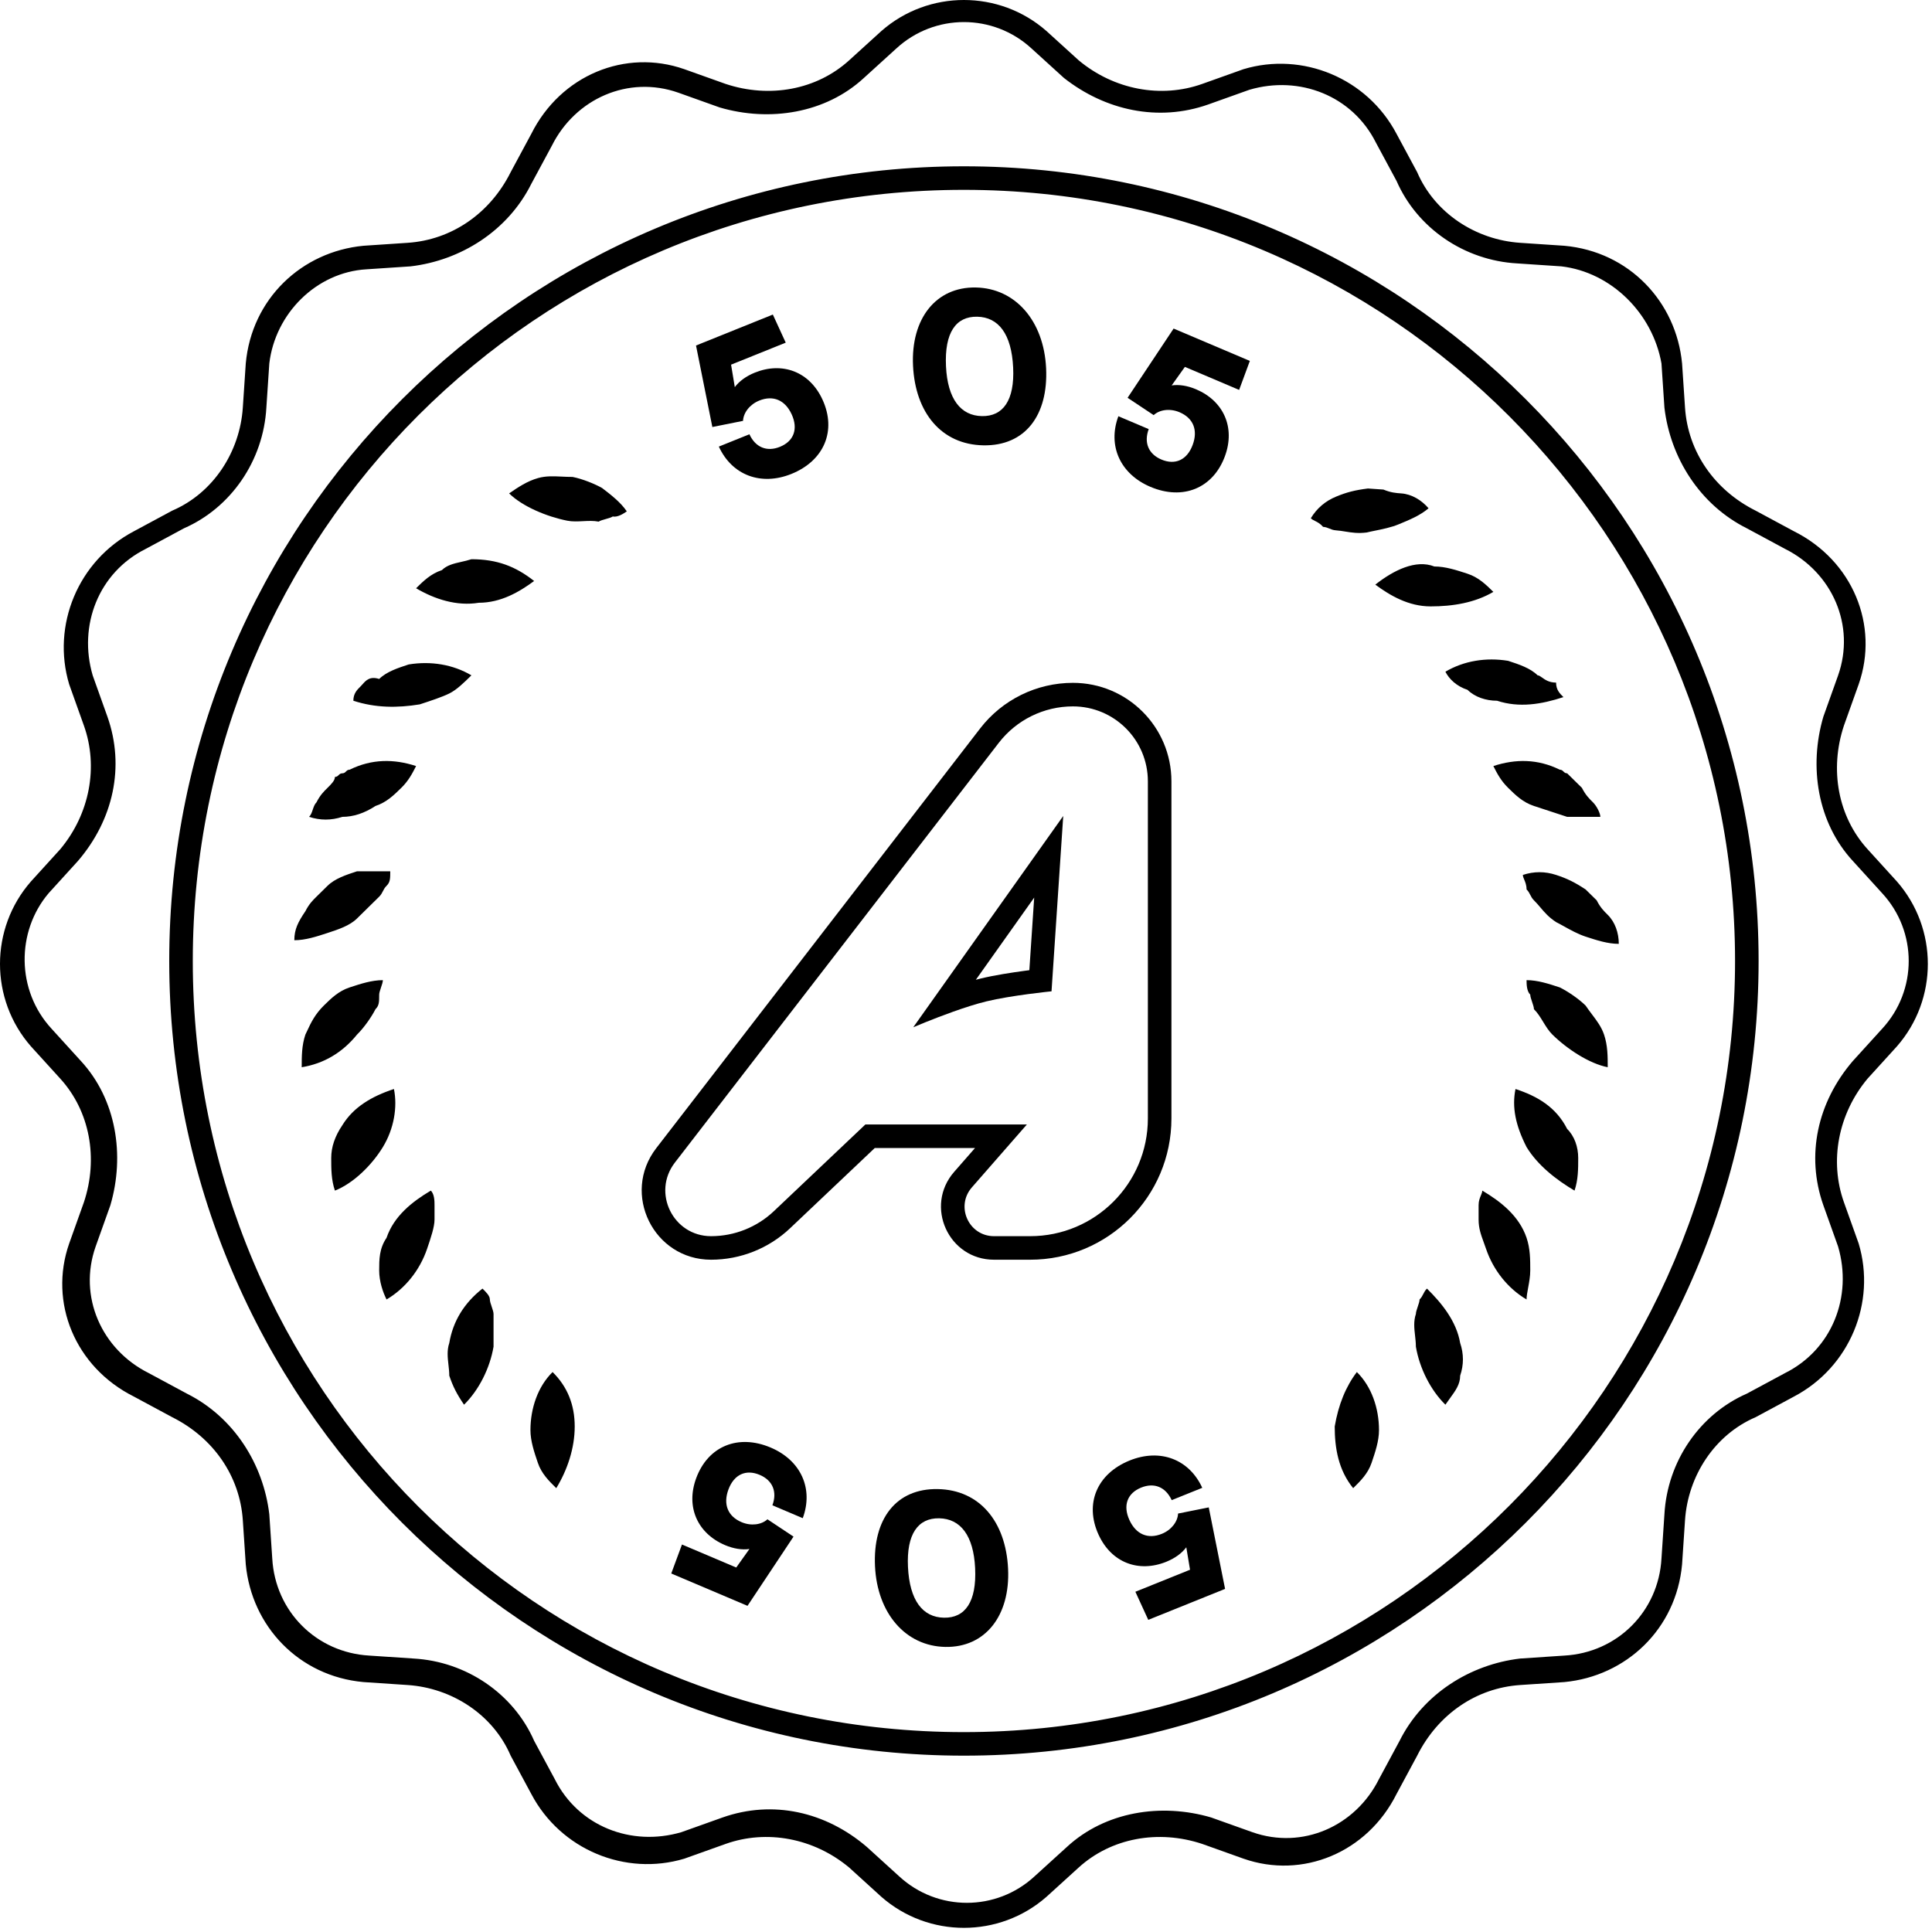 <svg width="183" height="183" viewBox="0 0 183 183" xmlns="http://www.w3.org/2000/svg">
<path fill-rule="evenodd" clip-rule="evenodd" d="M91.303 166.297C132.842 166.297 166.576 132.564 166.576 91.024C166.576 49.485 132.842 15.752 91.303 15.752C49.764 15.752 16.03 49.485 16.03 91.024C16.03 132.564 49.764 166.297 91.303 166.297ZM91.303 164.067C131.727 164.067 164.345 131.17 164.345 91.024C164.345 50.879 131.727 17.982 91.303 17.982C50.879 17.982 18.261 50.6 18.261 91.024C18.261 131.448 50.879 164.067 91.303 164.067ZM99.109 2.927C94.648 -0.976 87.958 -0.976 83.497 2.927L80.43 5.715C77.364 8.503 72.903 9.339 68.721 7.945L64.818 6.552C59.242 4.6 53.109 7.109 50.321 12.685L48.37 16.309C46.418 20.212 42.794 22.721 38.612 23L34.43 23.279C28.576 23.836 23.836 28.297 23.279 34.43L23 38.612C22.721 42.794 20.212 46.697 16.309 48.37L12.685 50.321C7.388 53.109 4.879 59.242 6.552 64.818L7.945 68.721C9.339 72.624 8.503 77.085 5.715 80.43L2.927 83.497C-0.976 87.958 -0.976 94.648 2.927 99.109L5.715 102.176C8.503 105.242 9.339 109.703 7.945 113.885L6.552 117.788C4.6 123.364 7.109 129.497 12.685 132.285L16.309 134.236C20.212 136.188 22.721 139.812 23 143.994L23.279 148.176C23.836 154.03 28.297 158.77 34.43 159.327L38.612 159.606C42.794 159.885 46.697 162.394 48.37 166.297L50.321 169.921C53.109 175.218 59.242 177.727 64.818 176.055L68.721 174.661C72.624 173.267 77.085 174.103 80.43 176.891L83.497 179.679C87.958 183.582 94.648 183.582 99.109 179.679L102.176 176.891C105.242 174.103 109.703 173.267 113.885 174.661L117.788 176.055C123.364 178.006 129.497 175.497 132.285 169.921L134.236 166.297C136.188 162.394 139.812 159.885 143.994 159.606L148.176 159.327C154.03 158.77 158.77 154.309 159.327 148.176L159.606 143.994C159.885 139.812 162.394 135.909 166.297 134.236L169.921 132.285C175.218 129.497 177.727 123.364 176.055 117.788L174.661 113.885C173.267 109.982 174.103 105.521 176.891 102.176L179.679 99.109C183.582 94.648 183.582 87.958 179.679 83.497L176.891 80.43C174.103 77.364 173.267 72.903 174.661 68.721L176.055 64.818C178.006 59.242 175.497 53.109 169.921 50.321L166.297 48.37C162.394 46.418 159.885 42.794 159.606 38.612L159.327 34.43C158.77 28.576 154.309 23.836 148.176 23.279L143.994 23C139.812 22.721 135.909 20.212 134.236 16.309L132.285 12.685C129.497 7.388 123.364 4.879 117.788 6.552L113.885 7.945C109.982 9.339 105.521 8.503 102.176 5.715L99.109 2.927ZM100.782 7.388L97.715 4.6C94.091 1.255 88.515 1.255 84.891 4.6L81.824 7.388C78.2 10.733 72.903 11.57 68.164 10.176L64.261 8.782C59.521 7.109 54.503 9.339 52.273 13.8L50.321 17.424C48.091 21.885 43.63 24.673 38.891 25.23L34.709 25.509C29.97 25.788 26.067 29.691 25.509 34.43L25.23 38.612C24.951 43.63 21.885 48.091 17.424 50.042L13.8 51.994C9.339 54.224 7.388 59.242 8.782 63.982L10.176 67.885C11.848 72.624 10.733 77.642 7.388 81.546L4.6 84.612C1.533 88.236 1.533 93.812 4.879 97.436L7.667 100.503C11.012 104.127 11.848 109.424 10.454 114.164L9.061 118.067C7.388 122.806 9.618 127.824 14.079 130.055L17.703 132.006C22.164 134.236 24.951 138.697 25.509 143.436L25.788 147.618C26.067 152.636 29.97 156.539 34.988 156.818L39.17 157.097C44.188 157.376 48.648 160.442 50.6 164.903L52.551 168.527C54.782 172.988 59.8 174.939 64.539 173.545L68.442 172.152C73.182 170.479 78.2 171.594 82.103 174.939L85.17 177.727C88.794 181.073 94.37 181.073 97.994 177.727L101.061 174.939C104.685 171.594 109.982 170.758 114.721 172.152L118.624 173.545C123.364 175.218 128.382 172.988 130.612 168.527L132.564 164.903C134.794 160.442 139.255 157.655 143.994 157.097L148.176 156.818C153.194 156.539 157.097 152.636 157.376 147.618L157.655 143.436C157.933 138.418 161 133.958 165.461 132.006L169.085 130.055C173.545 127.824 175.497 122.806 174.103 118.067L172.709 114.164C171.036 109.424 172.152 104.406 175.497 100.503L178.285 97.436C181.63 93.812 181.63 88.236 178.285 84.612L175.497 81.546C172.152 77.921 171.315 72.624 172.709 67.885L174.103 63.982C175.776 59.242 173.545 54.224 169.085 51.994L165.461 50.042C161 47.812 158.212 43.352 157.655 38.612L157.376 34.43C156.539 29.691 152.636 25.788 147.897 25.23L143.715 24.951C138.697 24.673 134.236 21.606 132.285 17.145L130.333 13.521C128.103 9.061 123.085 7.109 118.345 8.503L114.442 9.897C109.703 11.57 104.685 10.455 100.782 7.388Z" fill="black"/>
<path d="M107.008 138.336C109.886 137.177 112.635 138.213 113.879 140.927L110.983 142.094C110.414 140.852 109.33 140.406 108.099 140.902C106.778 141.434 106.345 142.596 106.98 143.98C107.598 145.328 108.725 145.82 110.046 145.287C110.951 144.923 111.554 144.133 111.587 143.364L114.494 142.781L116.04 150.501L108.764 153.433L107.543 150.772L112.72 148.686L112.367 146.559C111.942 147.13 111.281 147.606 110.467 147.934C107.86 148.984 105.277 148.029 104.057 145.368C102.706 142.423 103.913 139.583 107.008 138.336Z" fill="black"/>
<path d="M95.486 148.592C95.699 153.056 93.308 156.068 89.542 155.997C85.776 155.926 83.094 152.818 82.881 148.354C82.669 143.89 84.869 140.971 88.83 141.046C92.791 141.121 95.273 144.128 95.486 148.592ZM92.364 148.533C92.216 145.433 90.971 143.852 88.962 143.814C86.952 143.776 85.856 145.313 86.003 148.413C86.156 151.61 87.401 153.191 89.41 153.229C91.42 153.267 92.516 151.73 92.364 148.533Z" fill="black"/>
<path d="M73.002 137.115C75.859 138.327 77.072 141.002 76.037 143.802L73.162 142.582C73.636 141.301 73.184 140.22 71.962 139.702C70.651 139.145 69.524 139.662 68.996 141.09C68.482 142.481 68.931 143.625 70.243 144.181C71.141 144.562 72.126 144.43 72.693 143.908L75.162 145.549L70.804 152.106L63.582 149.042L64.597 146.296L69.735 148.476L70.987 146.721C70.284 146.824 69.48 146.695 68.671 146.352C66.084 145.254 64.931 142.753 65.946 140.008C67.07 136.969 69.93 135.811 73.002 137.115Z" fill="black"/>
<path d="M74.96 44.892C72.082 46.051 69.333 45.015 68.089 42.301L70.985 41.134C71.554 42.376 72.638 42.822 73.869 42.326C75.19 41.794 75.623 40.632 74.988 39.248C74.37 37.9 73.243 37.408 71.922 37.941C71.017 38.305 70.414 39.094 70.381 39.864L67.474 40.447L65.927 32.727L73.204 29.795L74.425 32.456L69.248 34.541L69.601 36.669C70.026 36.098 70.687 35.622 71.501 35.294C74.108 34.243 76.691 35.199 77.911 37.86C79.262 40.805 78.055 43.645 74.96 44.892Z" fill="black"/>
<path d="M86.483 34.637C86.271 30.173 88.661 27.16 92.427 27.231C96.193 27.302 98.875 30.411 99.088 34.874C99.3 39.338 97.1 42.257 93.139 42.182C89.178 42.108 86.696 39.101 86.483 34.637ZM89.605 34.696C89.753 37.795 90.998 39.377 93.007 39.414C95.017 39.452 96.114 37.915 95.966 34.816C95.814 31.619 94.569 30.037 92.559 29.999C90.549 29.961 89.453 31.499 89.605 34.696Z" fill="black"/>
<path d="M108.966 46.113C106.11 44.901 104.896 42.226 105.932 39.426L108.806 40.645C108.332 41.927 108.785 43.008 110.006 43.526C111.318 44.083 112.444 43.566 112.972 42.138C113.487 40.747 113.037 39.603 111.725 39.047C110.827 38.665 109.843 38.798 109.276 39.32L106.806 37.679L111.165 31.122L118.386 34.186L117.371 36.932L112.233 34.752L110.981 36.507C111.684 36.403 112.489 36.533 113.297 36.876C115.884 37.974 117.037 40.475 116.022 43.22C114.898 46.259 112.038 47.417 108.966 46.113Z" fill="black"/>
<path fill-rule="evenodd" clip-rule="evenodd" d="M100.71 77.29L99.601 93.898C99.601 93.898 95.792 94.278 93.429 94.852C92.465 95.086 91.344 95.45 90.288 95.826C88.278 96.542 86.504 97.304 86.504 97.304L100.71 77.29ZM97.5 91.897C97.372 91.914 97.241 91.931 97.106 91.949C95.844 92.118 94.204 92.368 92.903 92.684C92.749 92.722 92.592 92.762 92.433 92.805L97.959 85.019L97.5 91.897ZM82.86 108.739L74.84 116.338C72.818 118.253 70.138 119.321 67.352 119.321C61.906 119.321 58.833 113.068 62.16 108.756L92.84 68.999C94.942 66.274 98.188 64.679 101.629 64.679C106.781 64.679 110.958 68.855 110.958 74.007V105.939C110.958 113.33 104.966 119.321 97.576 119.321H94.156C89.845 119.321 87.541 114.244 90.379 110.999L92.356 108.739H82.86ZM81.971 106.509L73.306 114.718C71.698 116.242 69.567 117.091 67.352 117.091C63.758 117.091 61.73 112.964 63.926 110.119L94.605 70.361C96.285 68.184 98.88 66.909 101.629 66.909C105.549 66.909 108.727 70.087 108.727 74.007V105.939C108.727 112.098 103.735 117.091 97.576 117.091H94.156C91.761 117.091 90.481 114.27 92.058 112.468L97.269 106.509H81.971Z" fill="black"/>
<path fill-rule="evenodd" clip-rule="evenodd" d="M128.522 129.961C127.474 131.336 126.775 133.054 126.425 135.117C126.425 137.179 126.775 139.241 128.173 140.96C128.871 140.272 129.57 139.585 129.92 138.554C130.269 137.523 130.619 136.491 130.619 135.46C130.619 133.398 129.92 131.336 128.522 129.961ZM138.307 130.305C138.656 129.274 138.656 128.242 138.307 127.211C137.957 125.149 136.559 123.43 135.162 122.056C134.987 122.227 134.9 122.399 134.812 122.571C134.725 122.743 134.637 122.915 134.463 123.087C134.463 123.259 134.375 123.516 134.288 123.774C134.201 124.032 134.113 124.29 134.113 124.462C133.88 125.149 133.958 125.836 134.036 126.524C134.074 126.868 134.113 127.211 134.113 127.555C134.463 129.617 135.511 131.68 136.909 133.054C137.055 132.839 137.201 132.639 137.34 132.447C137.869 131.721 138.307 131.121 138.307 130.305ZM144.946 120.337C144.946 119.306 144.946 118.275 144.597 117.244C143.898 115.181 142.151 113.807 140.403 112.775C140.403 112.918 140.344 113.06 140.273 113.227C140.174 113.463 140.054 113.748 140.054 114.15V115.525C140.054 116.341 140.273 116.942 140.537 117.668C140.607 117.859 140.68 118.06 140.753 118.275C141.452 120.337 142.85 122.056 144.597 123.087C144.597 122.778 144.668 122.399 144.745 121.983C144.84 121.472 144.946 120.905 144.946 120.337ZM143.549 103.152C143.199 104.87 143.549 106.589 144.597 108.651C145.645 110.369 147.393 111.744 149.14 112.775C149.489 111.744 149.489 110.713 149.489 109.682C149.489 108.651 149.14 107.62 148.441 106.932C147.393 104.87 145.645 103.839 143.549 103.152ZM147.043 97.996C148.441 99.371 150.538 100.746 152.285 101.089C152.285 100.058 152.285 99.027 151.936 97.996C151.69 97.272 151.273 96.718 150.805 96.096C150.605 95.831 150.397 95.554 150.188 95.246C149.489 94.559 148.441 93.871 147.742 93.528C146.694 93.184 145.645 92.84 144.597 92.84C144.597 93.184 144.597 93.871 144.946 94.215C144.946 94.387 145.034 94.645 145.121 94.902C145.208 95.16 145.296 95.418 145.296 95.59C145.645 95.934 145.907 96.363 146.169 96.793C146.432 97.222 146.694 97.652 147.043 97.996ZM150.188 88.716C151.237 89.059 152.285 89.403 153.333 89.403C153.333 88.372 152.984 87.341 152.285 86.653C151.935 86.31 151.586 85.966 151.237 85.278L150.188 84.247C149.14 83.56 148.441 83.216 147.393 82.873C146.344 82.529 145.296 82.529 144.247 82.873C144.247 83.015 144.307 83.157 144.378 83.324C144.477 83.56 144.597 83.845 144.597 84.247C144.772 84.419 144.859 84.591 144.946 84.763C145.034 84.935 145.121 85.107 145.296 85.278C145.529 85.508 145.723 85.737 145.917 85.966C146.305 86.424 146.694 86.882 147.393 87.341C147.604 87.445 147.848 87.581 148.114 87.728C148.726 88.069 149.457 88.476 150.188 88.716ZM148.441 73.249C148.266 73.249 148.179 73.163 148.091 73.077C148.004 72.991 147.917 72.905 147.742 72.905C145.645 71.874 143.549 71.874 141.452 72.561C141.801 73.249 142.151 73.936 142.85 74.624C143.549 75.311 144.247 75.998 145.296 76.342L148.441 77.373H151.586C151.586 77.029 151.237 76.342 150.887 75.998C150.538 75.655 150.188 75.311 149.839 74.624L148.79 73.592L148.441 73.249ZM145.645 63.968C144.946 63.281 143.898 62.937 142.85 62.594C140.753 62.25 138.656 62.594 136.909 63.625C137.258 64.312 137.957 65 139.006 65.343C139.705 66.031 140.753 66.374 141.801 66.374C143.898 67.062 145.995 66.718 148.091 66.031C147.742 65.687 147.393 65.343 147.393 64.656C146.728 64.656 146.344 64.38 146.063 64.177C145.901 64.061 145.773 63.968 145.645 63.968ZM130.269 55.376C131.667 56.407 133.414 57.438 135.511 57.438C137.608 57.438 139.705 57.094 141.452 56.063C140.753 55.376 140.054 54.688 139.006 54.344C137.957 54.001 136.909 53.657 135.861 53.657C134.113 52.97 132.017 54.001 130.269 55.376ZM50.244 135.46C50.244 136.491 50.593 137.523 50.943 138.554C51.292 139.585 51.991 140.272 52.69 140.96C53.739 139.241 54.437 137.179 54.437 135.117C54.437 133.054 53.739 131.336 52.341 129.961C50.943 131.336 50.244 133.398 50.244 135.46ZM46.749 124.462C46.749 124.29 46.662 124.032 46.575 123.774C46.487 123.516 46.4 123.259 46.4 123.087C46.4 122.743 46.05 122.399 45.701 122.056C43.954 123.43 42.905 125.149 42.556 127.211C42.323 127.899 42.401 128.586 42.478 129.274C42.517 129.617 42.556 129.961 42.556 130.305C42.905 131.336 43.255 132.023 43.954 133.054C45.352 131.68 46.4 129.617 46.749 127.555V124.462ZM35.916 120.337C35.916 121.368 36.266 122.399 36.615 123.087C38.362 122.056 39.76 120.337 40.459 118.275C40.809 117.244 41.158 116.213 41.158 115.525V114.15C41.158 113.807 41.158 113.119 40.809 112.775C39.061 113.807 37.314 115.181 36.615 117.244C35.916 118.275 35.916 119.306 35.916 120.337ZM31.373 109.682C31.373 110.713 31.373 111.744 31.723 112.775C33.47 112.088 35.217 110.369 36.266 108.651C37.314 106.932 37.663 104.87 37.314 103.152C35.217 103.839 33.47 104.87 32.422 106.589C31.723 107.62 31.373 108.651 31.373 109.682ZM28.927 97.996C28.578 99.027 28.578 100.058 28.578 101.089C30.674 100.746 32.422 99.714 33.819 97.996C34.518 97.308 35.217 96.277 35.567 95.59C35.916 95.246 35.916 94.902 35.916 94.215C35.916 94.043 36.004 93.785 36.091 93.528C36.178 93.27 36.266 93.012 36.266 92.84C35.217 92.84 34.169 93.184 33.121 93.528C32.072 93.871 31.373 94.559 30.674 95.246C29.821 96.085 29.431 96.924 29.127 97.578C29.057 97.728 28.992 97.868 28.927 97.996ZM31.024 88.372C32.072 88.028 33.121 87.684 33.819 86.997L35.916 84.935C36.091 84.763 36.178 84.591 36.266 84.419C36.353 84.247 36.44 84.076 36.615 83.904C36.965 83.56 36.965 83.216 36.965 82.529H33.819C32.771 82.873 31.723 83.216 31.024 83.904L29.976 84.935C29.626 85.278 29.277 85.622 28.927 86.31C28.228 87.341 27.879 88.028 27.879 89.059C28.927 89.059 29.976 88.716 31.024 88.372ZM31.024 74.624C30.674 74.967 30.325 75.311 29.976 75.998C29.801 76.17 29.713 76.428 29.626 76.686C29.539 76.944 29.451 77.201 29.277 77.373C30.325 77.717 31.373 77.717 32.422 77.373C33.47 77.373 34.518 77.029 35.567 76.342C36.615 75.998 37.314 75.311 38.013 74.624C38.712 73.936 39.061 73.249 39.411 72.561C37.314 71.874 35.217 71.874 33.121 72.905C32.946 72.905 32.858 72.991 32.771 73.077C32.684 73.163 32.596 73.249 32.422 73.249C32.247 73.249 32.16 73.335 32.072 73.421C31.985 73.506 31.898 73.592 31.723 73.592C31.723 73.936 31.373 74.28 31.024 74.624ZM34.338 64.816C34.28 64.882 34.224 64.945 34.169 65C33.819 65.343 33.47 65.687 33.47 66.374C35.567 67.062 37.663 67.062 39.76 66.718C40.809 66.374 41.857 66.031 42.556 65.687C43.255 65.343 43.954 64.656 44.653 63.968C42.905 62.937 40.809 62.594 38.712 62.937C37.663 63.281 36.615 63.625 35.916 64.312C35.034 64.023 34.647 64.464 34.338 64.816ZM41.857 54.001C40.809 54.344 40.11 55.032 39.411 55.719C41.158 56.751 43.255 57.438 45.352 57.094C47.448 57.094 49.196 56.063 50.593 55.032C48.846 53.657 47.099 52.97 44.653 52.97C44.328 53.076 44.004 53.15 43.689 53.221C42.989 53.379 42.34 53.526 41.857 54.001Z" fill="black"/>
<path fill-rule="evenodd" clip-rule="evenodd" d="M135.313 48.145C134.516 48.826 133.495 49.246 132.475 49.666C131.764 49.959 130.944 50.124 130.257 50.263C129.959 50.324 129.685 50.379 129.457 50.437C128.628 50.543 128.035 50.447 127.442 50.351C127.145 50.303 126.849 50.255 126.523 50.232C126.278 50.215 126.1 50.141 125.922 50.067C125.744 49.993 125.566 49.92 125.322 49.903C125.06 49.596 124.784 49.458 124.555 49.343C124.393 49.262 124.255 49.193 124.163 49.085C124.736 48.142 125.533 47.461 126.553 47.041C127.574 46.621 128.328 46.428 129.572 46.27L131.039 46.372C131.751 46.668 132.24 46.702 132.729 46.736C133.707 46.804 134.643 47.361 135.313 48.145Z" fill="black"/>
<path fill-rule="evenodd" clip-rule="evenodd" d="M53.734 49.321C51.81 48.941 49.493 47.984 48.224 46.734C49.076 46.153 49.928 45.572 50.977 45.279C51.713 45.075 52.406 45.107 53.184 45.143C53.515 45.159 53.861 45.175 54.233 45.174C55.195 45.364 56.353 45.843 57.031 46.226C57.906 46.899 58.781 47.571 59.371 48.437C59.087 48.631 58.519 49.018 58.038 48.923C57.897 49.02 57.634 49.093 57.372 49.166C57.11 49.239 56.848 49.312 56.706 49.409C56.225 49.314 55.722 49.34 55.22 49.365C54.717 49.391 54.215 49.416 53.734 49.321Z" fill="black"/>
</svg>